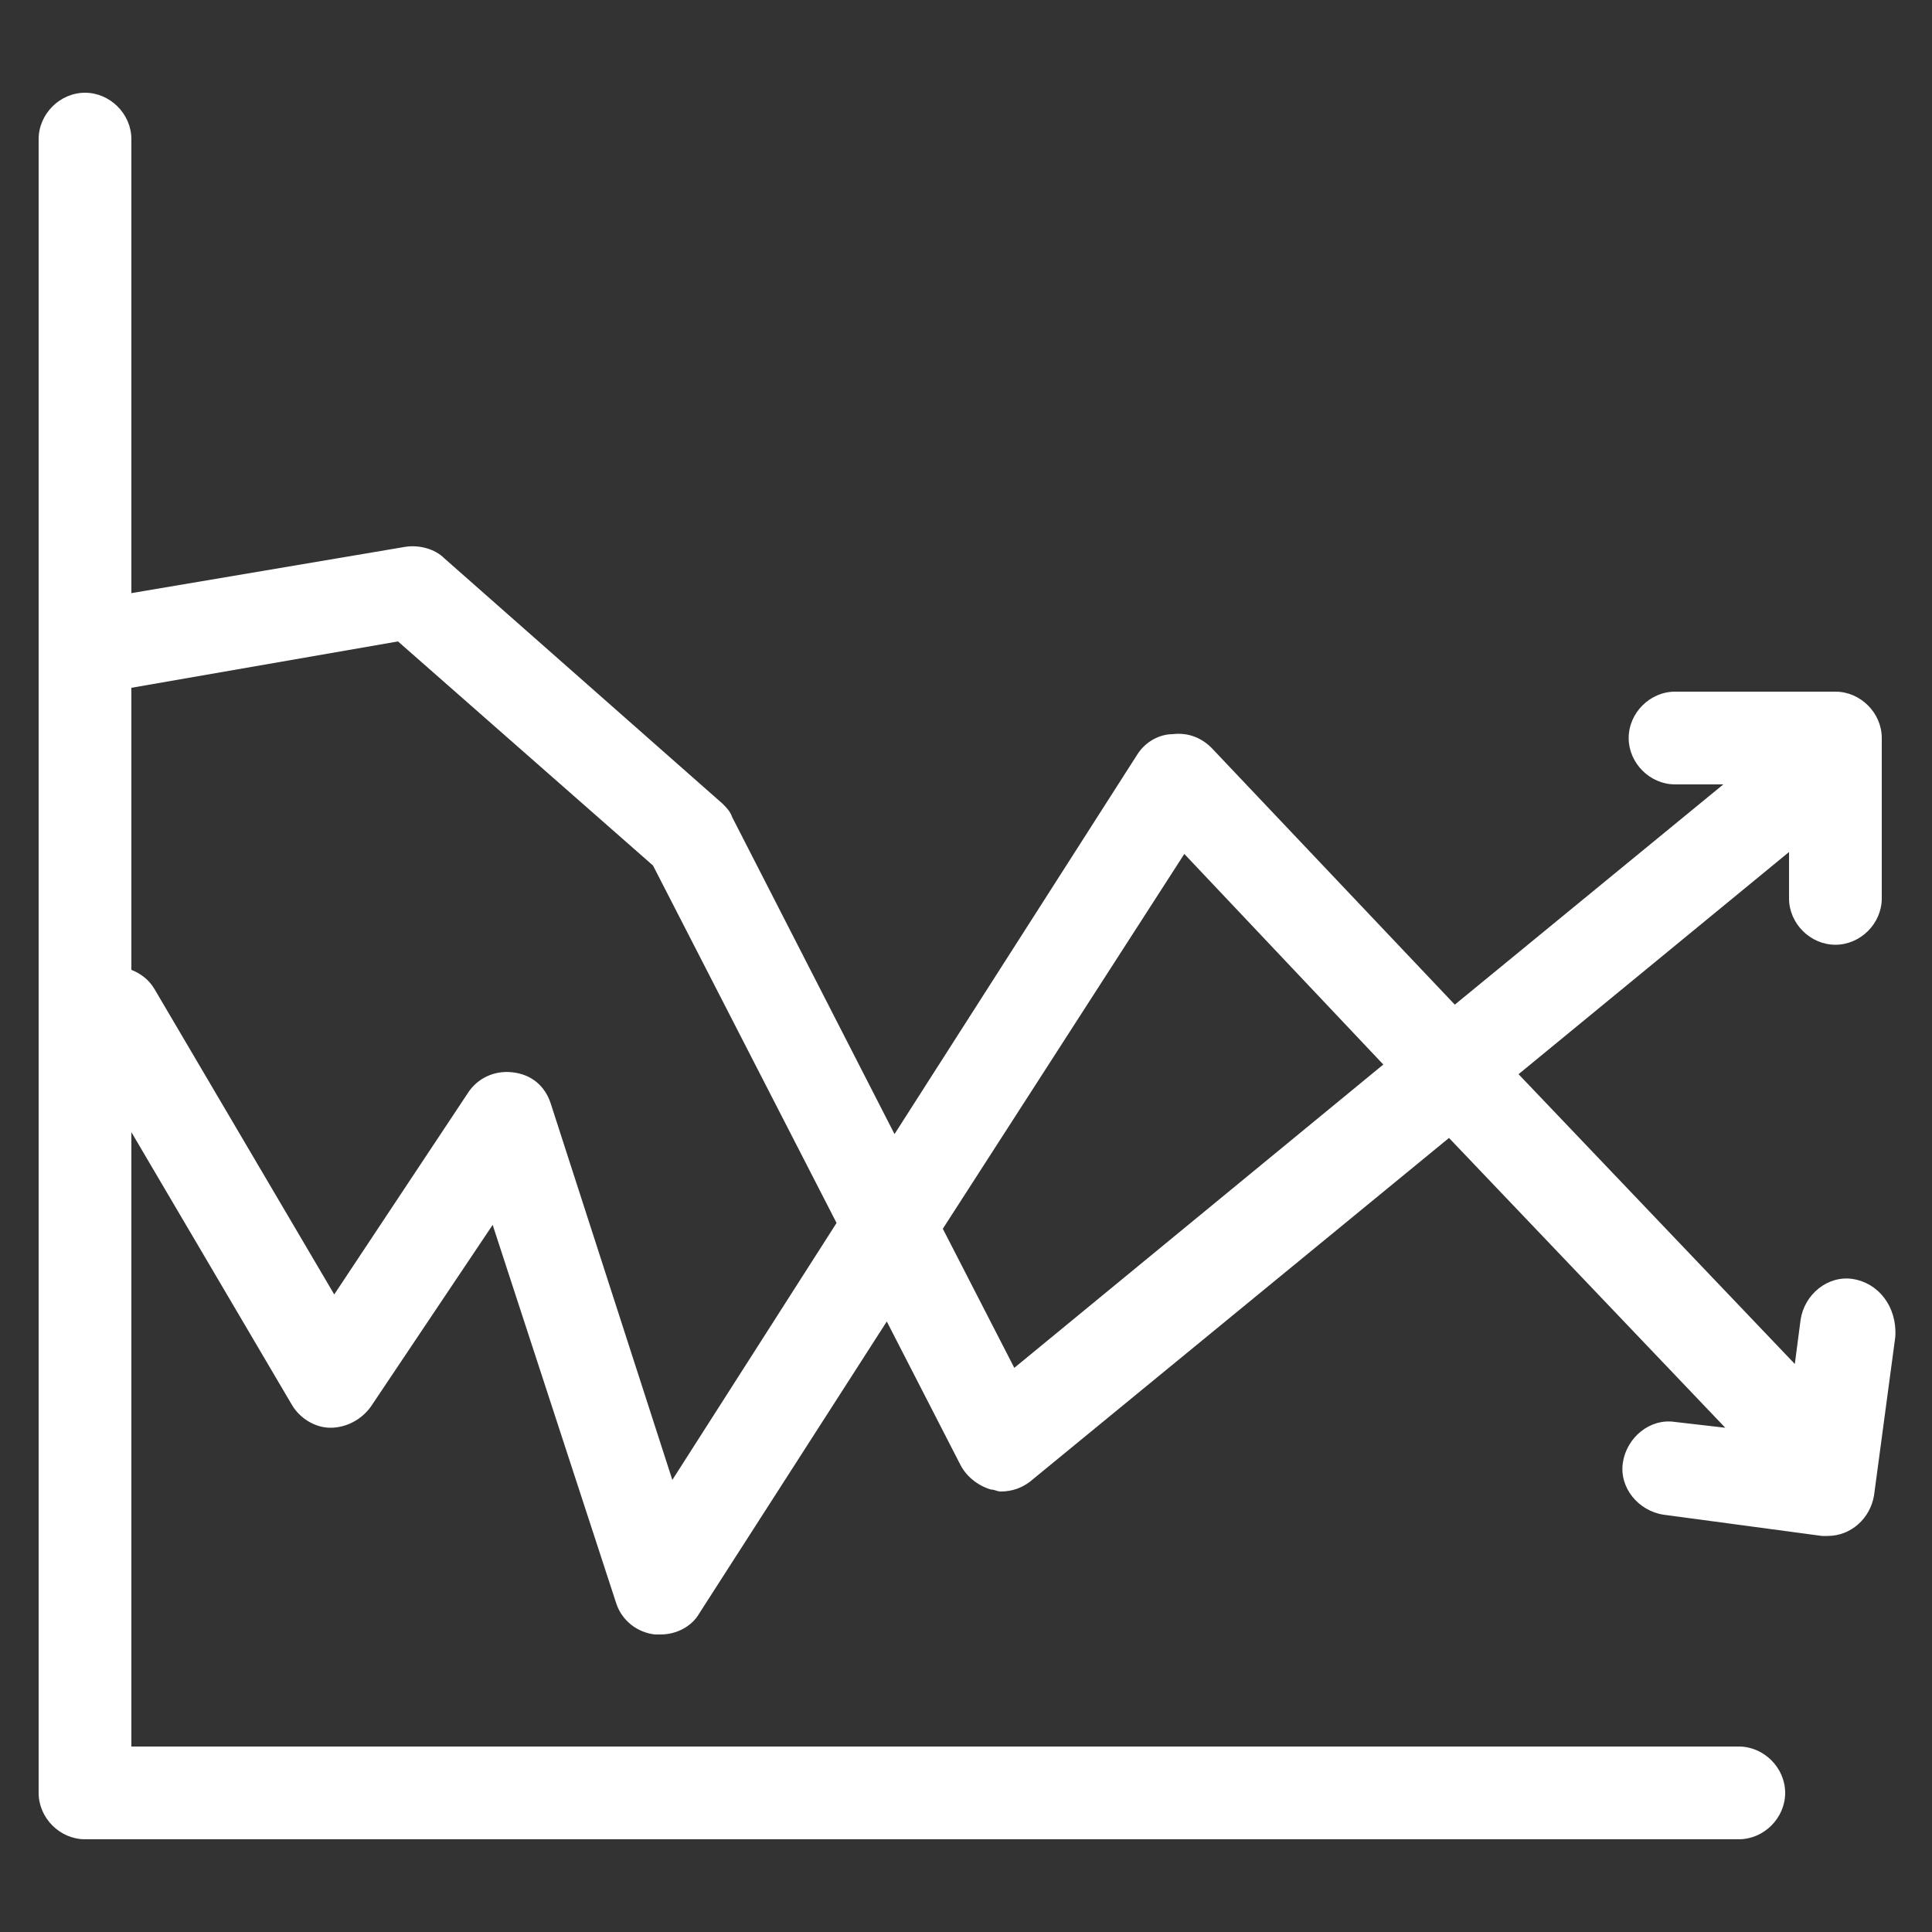 <?xml version="1.0" encoding="utf-8"?>
<!-- Generator: Adobe Illustrator 22.0.1, SVG Export Plug-In . SVG Version: 6.00 Build 0)  -->
<svg version="1.1" id="Layer_1" xmlns="http://www.w3.org/2000/svg" xmlns:xlink="http://www.w3.org/1999/xlink" x="0px" y="0px"
	 viewBox="0 0 100 100" style="enable-background:new 0 0 100 100;" xml:space="preserve">
<rect x="0" y="0" width="100" height="100" fill="#333333" stroke="none"/>
<style type="text/css">
	.st0{fill:#FFFFFF;}
</style>
<g id="Element_9_">
	<path class="st0" d="M95.9,66.2c-1.3-0.2-2.5,0.8-2.7,2.1l-0.3,2.3l-14.3-15l14-11.5v2.4c0,1.3,1.1,2.4,2.4,2.4s2.4-1.1,2.4-2.4
		v-8.3c0-1.3-1.1-2.4-2.4-2.4h-8.3c-1.3,0-2.4,1.1-2.4,2.4s1.1,2.4,2.4,2.4h2.5L75.3,52L62.7,38.7c-0.5-0.5-1.2-0.8-2-0.7
		C60,38,59.3,38.4,58.9,39L46.3,58.7l-8.4-16.4c-0.1-0.3-0.3-0.5-0.5-0.7L23,28.9c-0.5-0.5-1.3-0.7-2-0.6L6.8,30.7V7.2
		c0-1.3-1.1-2.4-2.4-2.4C3.1,4.8,2,5.9,2,7.2v85.6c0,1.3,1.1,2.4,2.4,2.4H90c1.3,0,2.4-1.1,2.4-2.4c0-1.3-1.1-2.4-2.4-2.4H6.8V58.6
		l8.3,14.1c0.4,0.7,1.2,1.2,2,1.2c0.8,0,1.6-0.4,2.1-1.1l6.3-9.4l6.4,19.6c0.3,0.9,1.1,1.5,2,1.6c0.1,0,0.2,0,0.3,0
		c0.8,0,1.6-0.4,2-1.1l9.7-15.1l3.8,7.4c0.3,0.6,0.9,1.1,1.6,1.3c0.2,0,0.3,0.1,0.5,0.1c0.6,0,1.1-0.2,1.5-0.5l21.7-17.8l14.3,15
		l-2.6-0.3c-1.3-0.2-2.5,0.8-2.7,2.1c-0.2,1.3,0.8,2.5,2.1,2.7l8.2,1.1c0.1,0,0.2,0,0.3,0c1.2,0,2.2-0.9,2.4-2.1l1.1-8.2
		C98.2,67.6,97.2,66.4,95.9,66.2z M34.8,76.6l-6.3-19.5c-0.3-0.9-1-1.5-2-1.6c-0.9-0.1-1.8,0.3-2.3,1.1l-6.9,10.4L8,51.2
		c-0.3-0.5-0.7-0.8-1.2-1V35.6l13.8-2.4l13.2,11.6l9.5,18.5L34.8,76.6z M52.5,70.8l-3.7-7.2l12.5-19.4l10.3,10.9L52.5,70.8z"/>
</g>
</svg>
